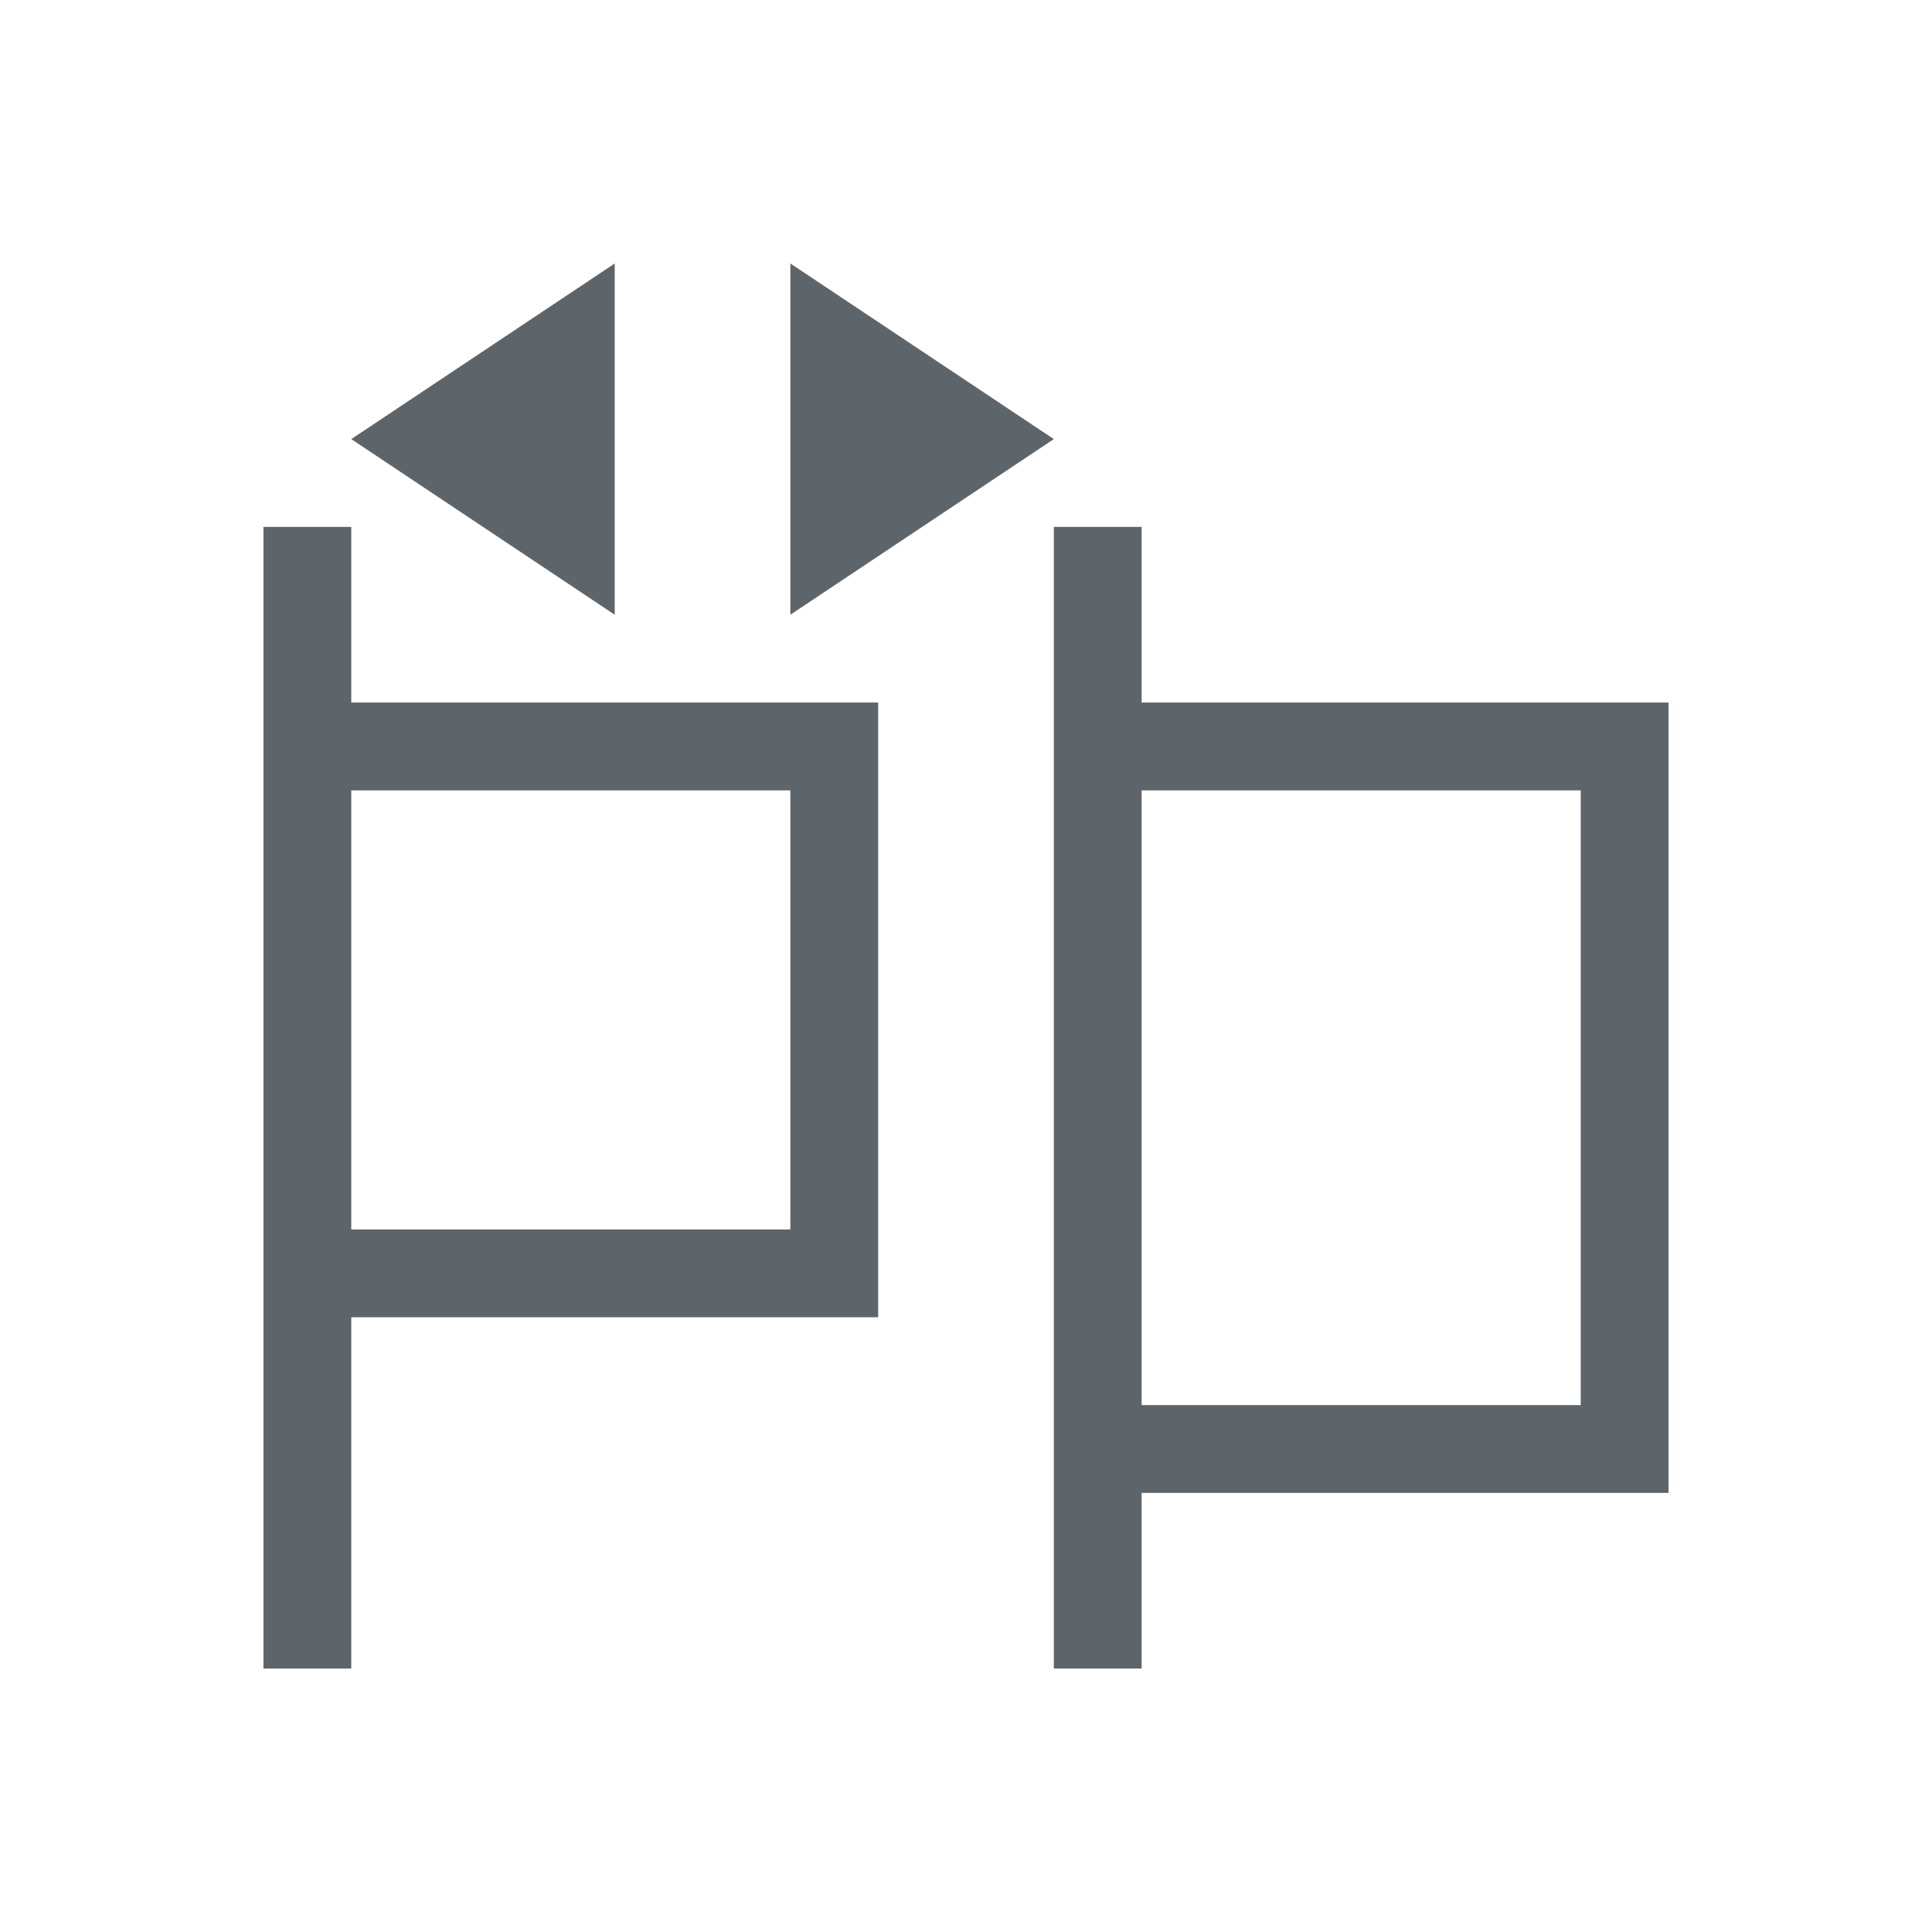 <svg xmlns="http://www.w3.org/2000/svg" viewBox="0 0 22 22"><path d="M7 3L4 5l3 2V3m2 0v4l3-2-3-2M3 6v13h1v-4h6V8H4V6H3m9 0v13h1v-2h6V8h-6V6h-1M4 9h5v5H4V9m9 0h5v7h-5V9" fill="currentColor" color="#5d656b"/></svg>